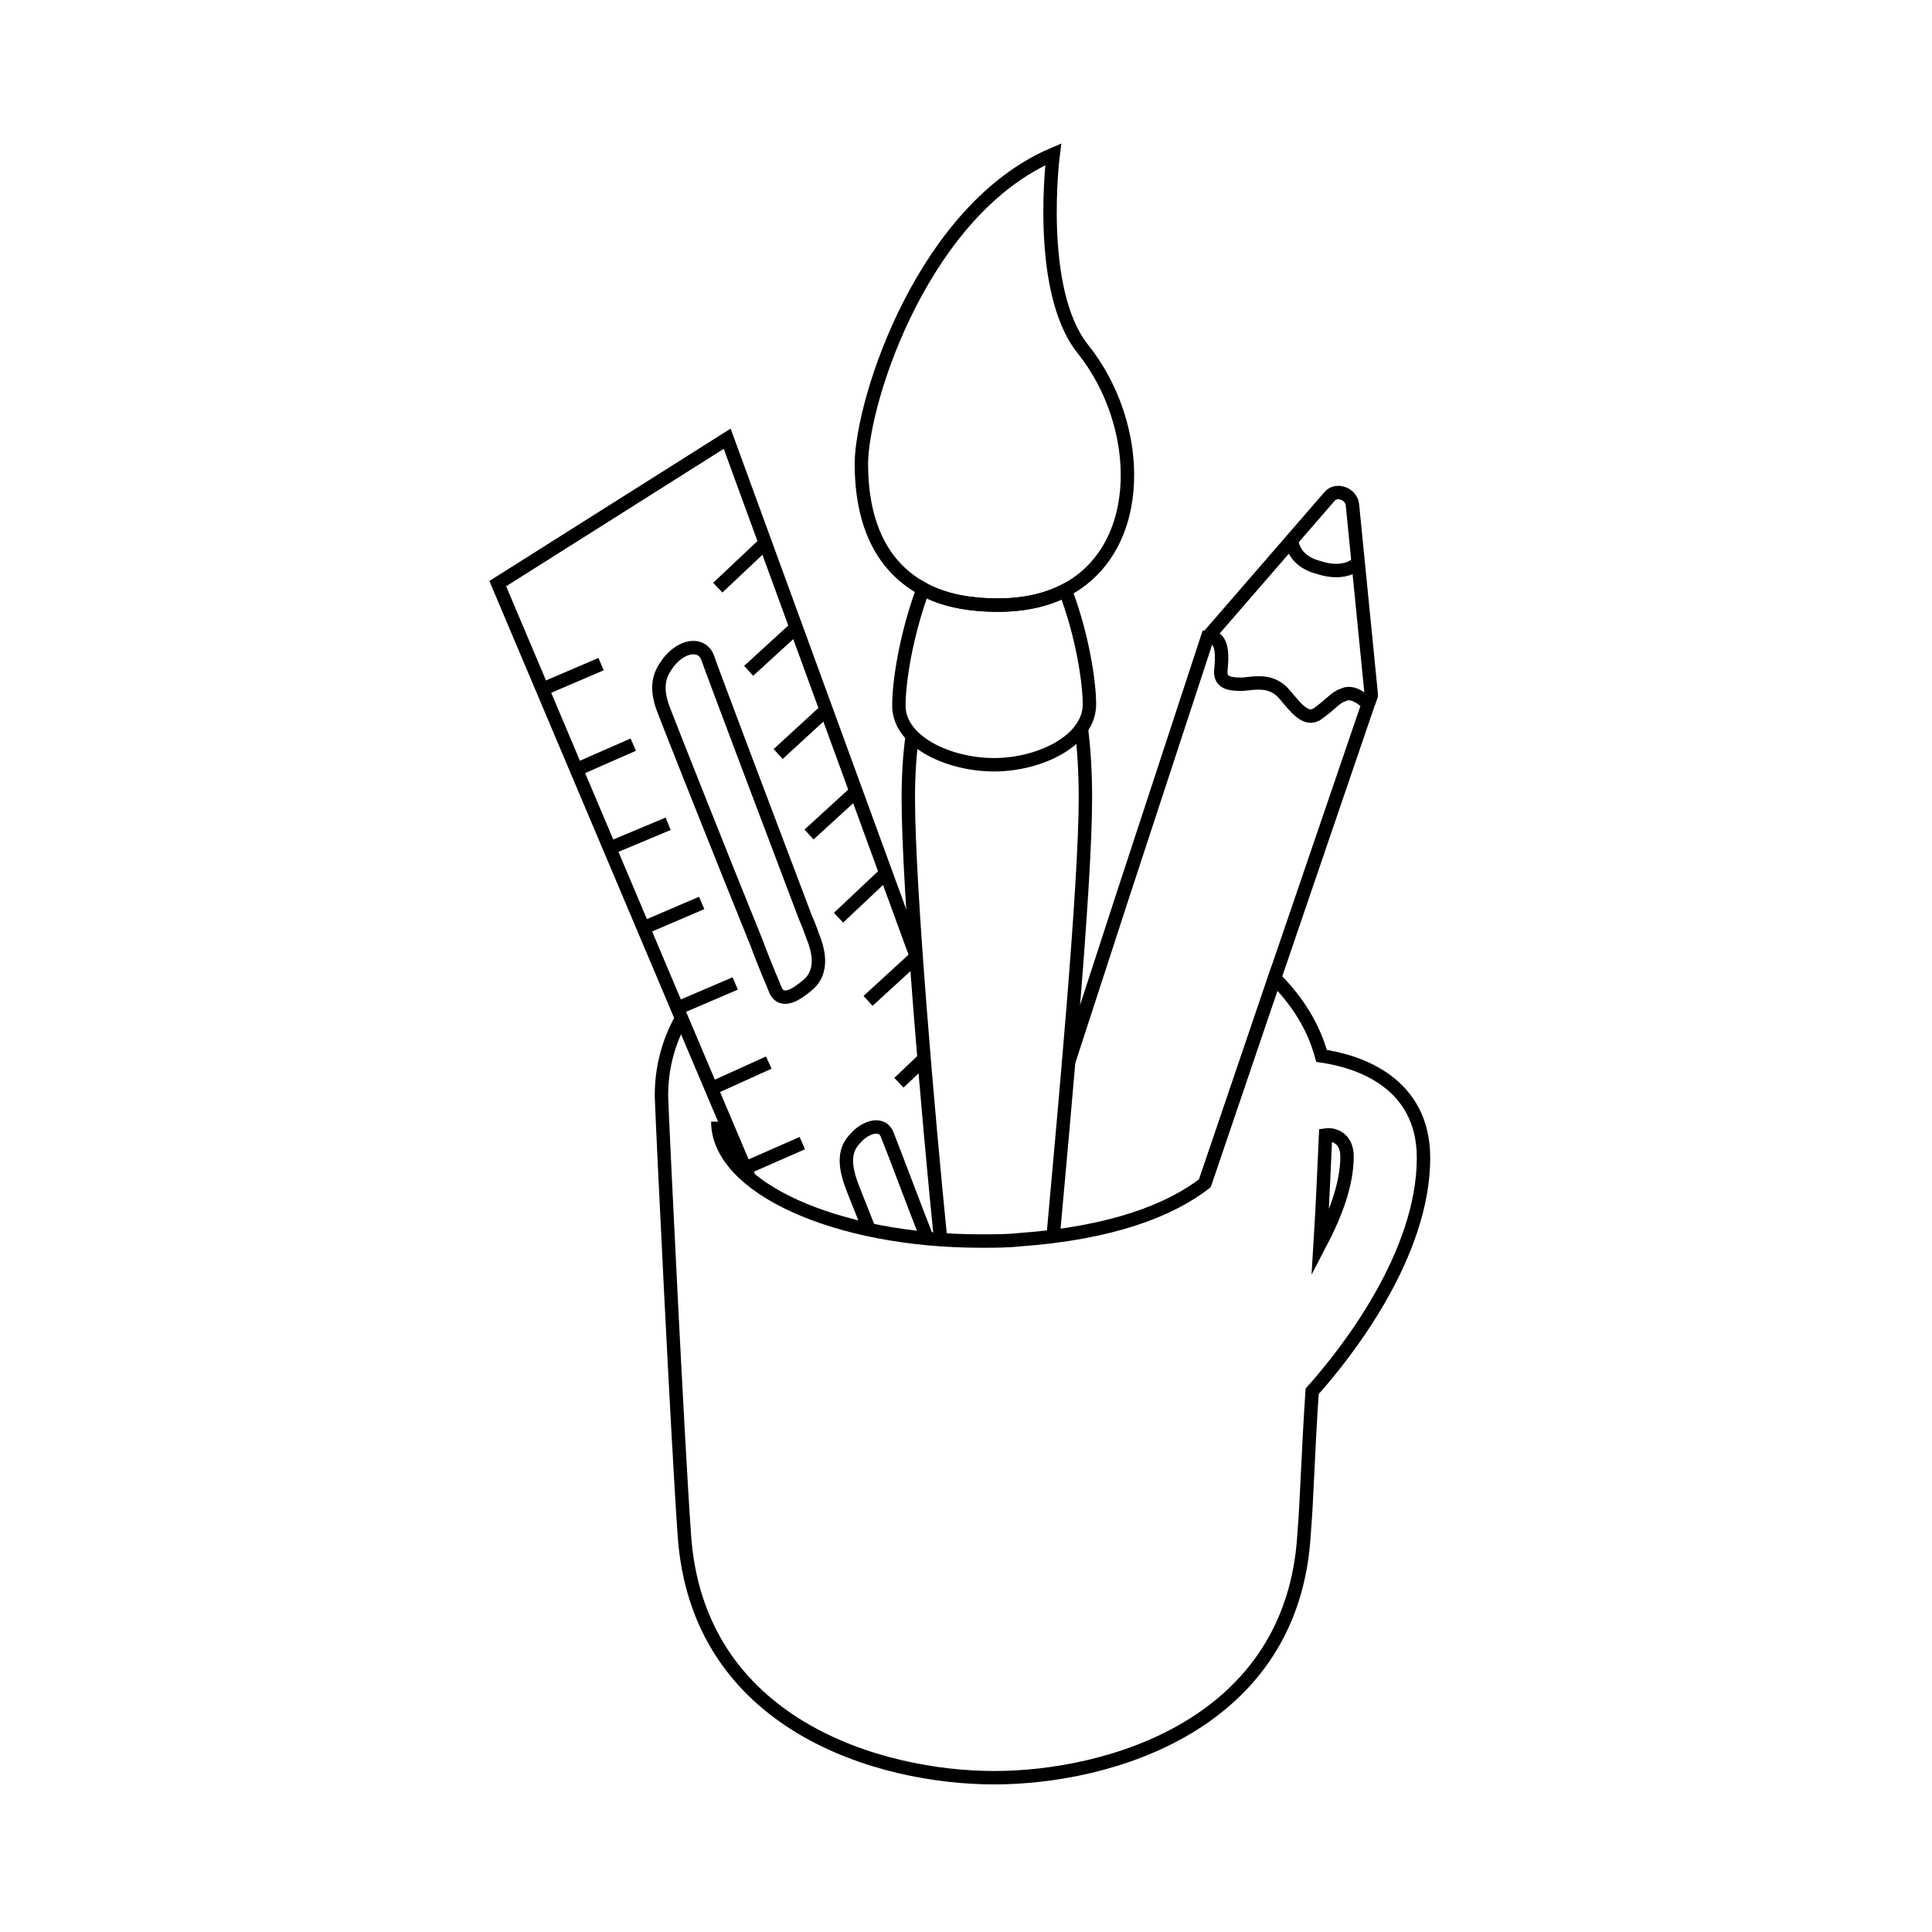 <?xml version="1.0" encoding="utf-8"?>
<!-- Generator: Adobe Illustrator 24.3.0, SVG Export Plug-In . SVG Version: 6.00 Build 0)  -->
<svg version="1.1" id="Layer_1" xmlns="http://www.w3.org/2000/svg" xmlns:xlink="http://www.w3.org/1999/xlink" x="0px" y="0px"
	 viewBox="0 0 144 144" style="enable-background:new 0 0 144 144;" xml:space="preserve">
<style type="text/css">
	.st0{fill:none;stroke:#000000;stroke-miterlimit:10;}
</style>
<path class="st0" d="M98.4,92.7c0.2-3.2,0.3-6.1,0.4-8.1c0.7-0.1,1.6,0.3,1.6,1.6C100.4,88.3,99.5,90.6,98.4,92.7z"/>
<path class="st0" d="M89.8,88.2L95,72.9l7-20.5c-0.1,0-0.1-0.1-0.2-0.1c-0.5-0.4-1.1-0.8-1.7-0.5c-0.6,0.2-0.9,0.7-1.9,1.4
	s-1.9-0.9-2.7-1.7c-0.9-0.8-1.9-0.6-2.9-0.5c-1,0-1.7-0.1-1.6-1.1s0.1-1.9-0.4-2.3c-0.1-0.1-0.6-0.1-0.6-0.1l-6.3,19.2l-4.1,12.6"/>
<path class="st0" d="M102,52.4l0.1-0.3c0.1-0.2,0.1-0.3,0.1-0.4l-1.4-14.1c-0.1-0.8-1.2-1.2-1.7-0.6L90,47.5"/>
<path class="st0" d="M100.9,42.2c-0.5,0.3-1.4,0.5-2.6,0.1c-1.2-0.3-1.8-1-2-1.8"/>
<path class="st0" d="M96.2,40.3c0,0.1,0,0.1,0.1,0.2"/>
<path class="st0" d="M100.9,42.2c0.1-0.1,0.3-0.2,0.3-0.3"/>
<line class="st0" x1="60.3" y1="62.2" x2="63.8" y2="59"/>
<line class="st0" x1="66" y1="65.1" x2="62.5" y2="68.4"/>
<line class="st0" x1="53.5" y1="43.8" x2="57" y2="40.5"/>
<line class="st0" x1="55.8" y1="50" x2="59.3" y2="46.8"/>
<line class="st0" x1="61.7" y1="52.8" x2="58" y2="56.2"/>
<line class="st0" x1="68.3" y1="71.3" x2="64.7" y2="74.6"/>
<line class="st0" x1="57.3" y1="79.2" x2="53.1" y2="81.1"/>
<line class="st0" x1="54.8" y1="73.3" x2="50.6" y2="75.1"/>
<line class="st0" x1="59.8" y1="85.2" x2="55.7" y2="87"/>
<line class="st0" x1="52.3" y1="67.3" x2="48.1" y2="69.1"/>
<line class="st0" x1="47.2" y1="55.5" x2="43.1" y2="57.3"/>
<line class="st0" x1="44.8" y1="49.5" x2="40.6" y2="51.3"/>
<line class="st0" x1="49.8" y1="61.4" x2="45.5" y2="63.2"/>
<line class="st0" x1="68.9" y1="78.9" x2="67" y2="80.7"/>
<path class="st0" d="M68.8,43.9c-1.3,3.5-1.8,7-1.8,8.6c-0.1,2.7,3.6,4.5,7.1,4.5c3.4,0,7.1-1.8,7.1-4.5c0-1.6-0.5-5.1-1.8-8.5
	c-1.4,0.7-3,1.1-5,1.1C72.1,45.1,70.2,44.7,68.8,43.9z"/>
<path class="st0" d="M80.7,26c-3.5-4.4-2.2-14.5-2.2-14.5c-9.6,4.1-14.2,18.1-14.3,23c0,4.2,1.3,7.6,4.6,9.4
	c1.5,0.8,3.3,1.2,5.6,1.2c2,0,3.7-0.4,5-1.1C85.5,40.8,85.2,31.6,80.7,26z"/>
<path class="st0" d="M78.5,92.1c0.8-8.9,2.4-26,2.4-32.6c0-1.9-0.1-3.6-0.3-5.2"/>
<path class="st0" d="M68,54.8c-0.2,1.4-0.3,3-0.3,4.7c0,6.6,1.5,23.9,2.4,32.8"/>
<path class="st0" d="M53.5,83.6c0,4.9,8.8,8.9,19.6,8.9c1,0,2,0,2.9-0.1l0,0c6.9-0.5,11.2-2.2,13.8-4.2L95,72.9
	c1.7,1.7,2.9,3.6,3.5,5.8c2.8,0.4,7.6,2,7.6,7.6c0,7.2-5.7,14.5-8.3,17.4c-0.3,4.4-0.4,8.3-0.6,10.6c-0.8,14.3-14.6,18.2-23.1,18.2
	s-22.2-3.9-23.1-18.2c-0.5-7.1-1.6-29.8-1.7-32.6c0-2.1,0.5-4,1.5-5.8"/>
<path class="st0" d="M64.8,91.7c-0.5-1.3-1-2.5-1.3-3.3c-0.8-2.1-0.3-3,0.3-3.6c0.5-0.6,1.8-1.3,2.3-0.3c0.6,1.5,1.9,5,3,7.8"/>
<polyline class="st0" points="68.3,71.3 54.2,32.7 37.1,43.5 50.8,75.9 55.8,87.7 "/>
<path class="st0" d="M60.1,73.5c-0.6,0.5-1.8,1.4-2.3,0.3c-0.1-0.3-0.7-1.6-1.4-3.5c-2.4-5.9-6.8-17-6.9-17.3
	c-0.8-2-0.2-2.9,0.3-3.6c1-1.3,2.4-1.5,2.9-0.5c0.3,0.9,5.4,14.4,7.3,19.4c0.4,0.9,0.6,1.6,0.7,1.8C61.5,72.3,60.5,73.2,60.1,73.5z"
	/>
</svg>
